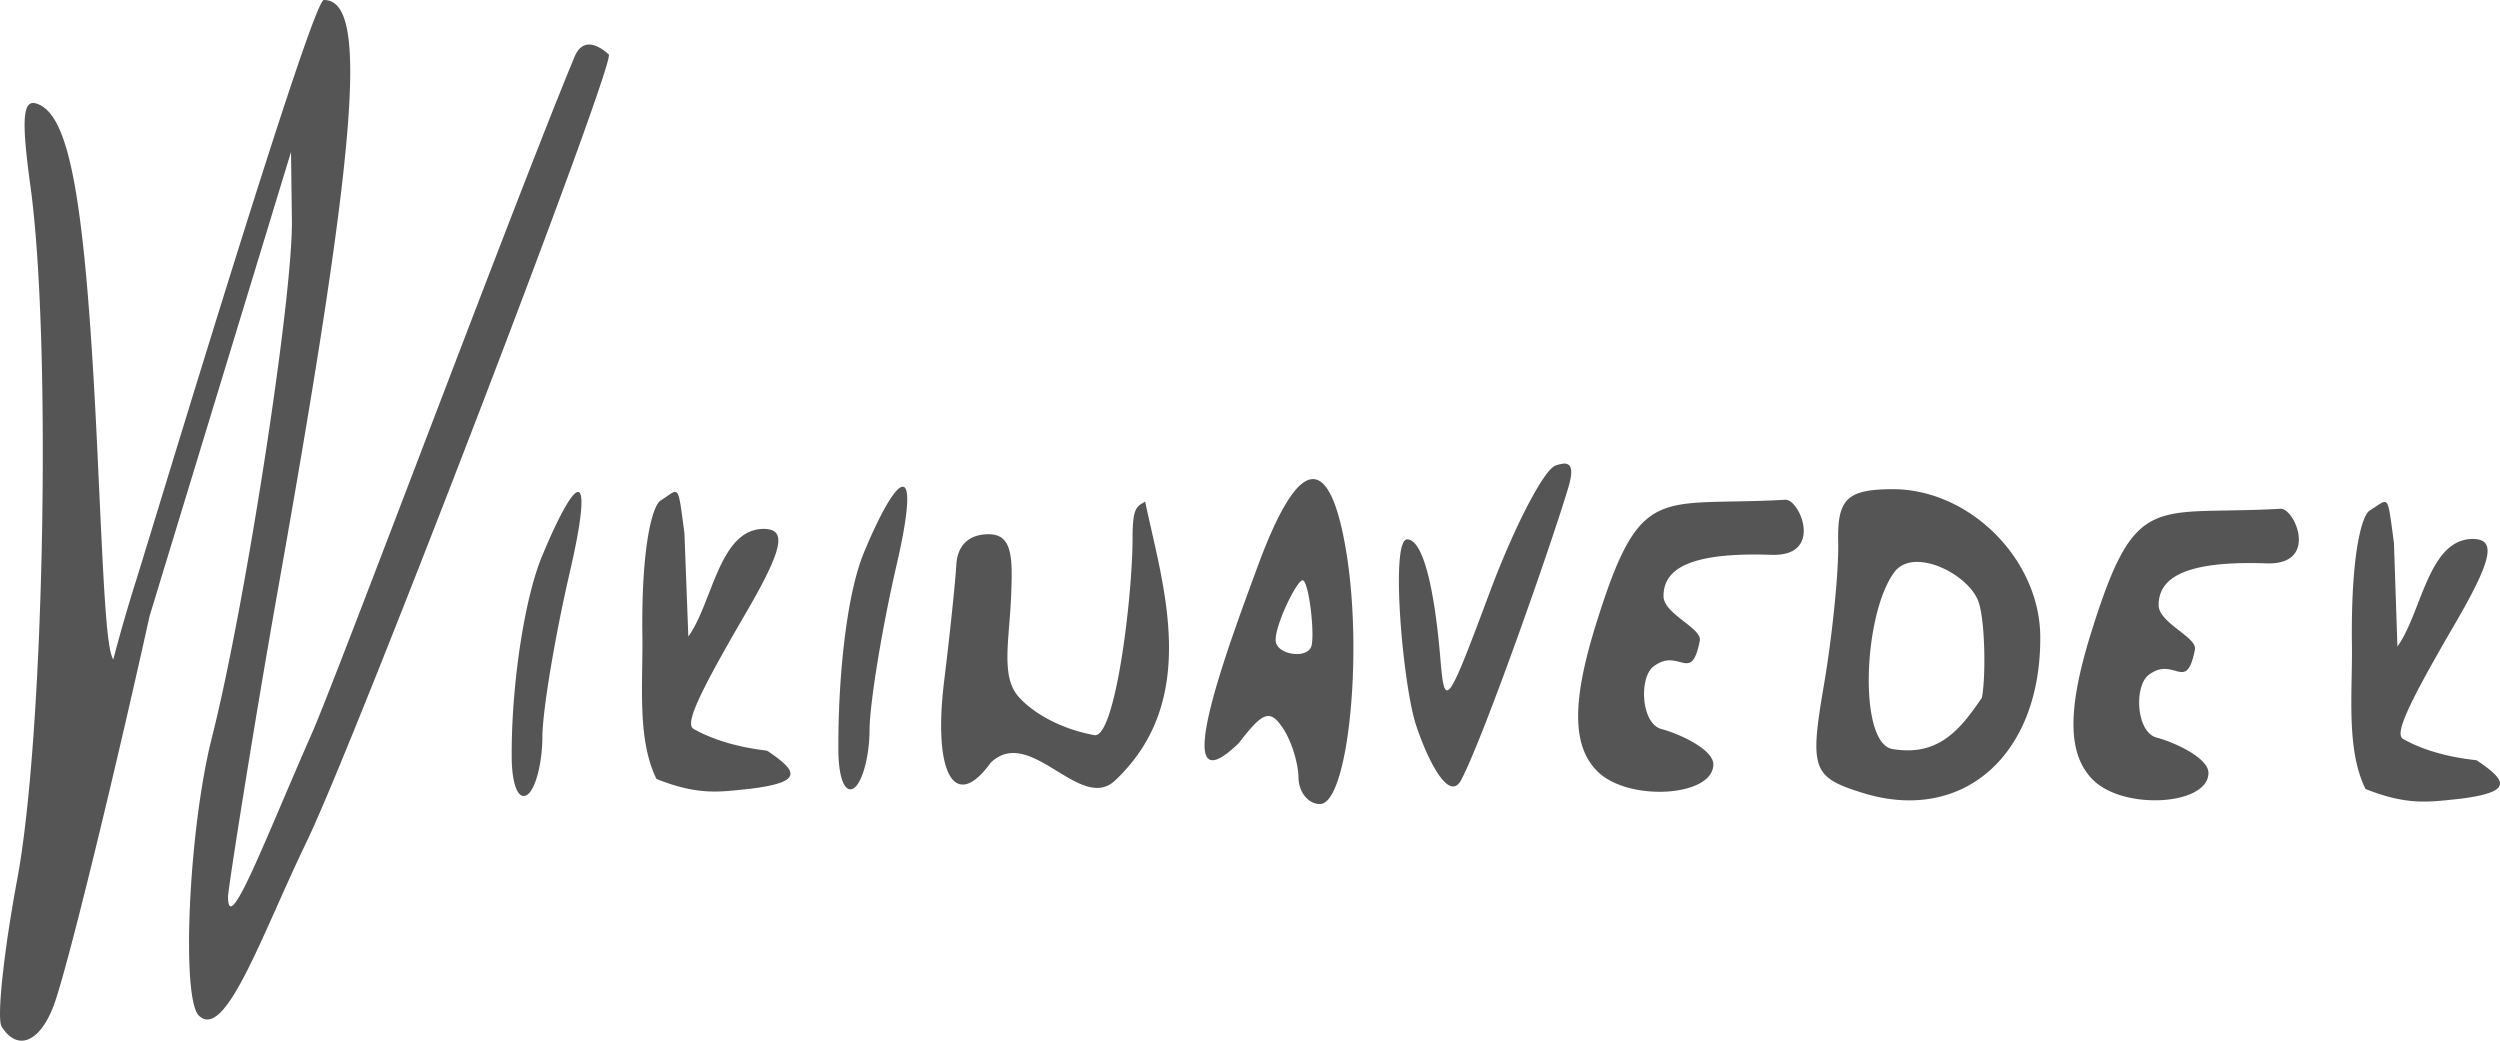<svg xmlns="http://www.w3.org/2000/svg" width="121.73" height="50.673" version="1.0">
 <path fill="#555" d="M15.768 0c-.586.003-8.117 24.992-9.142 28.268a80.115 80.115 0 00-1.109 3.84c-.353-.518-.477-3.771-.774-10.132C4.16 9.545 3.38 5.567 1.782 5.045c-.68-.222-.748.763-.3 4.02 1.037 7.538.675 26.668-.637 33.714C.18 46.352-.166 49.596.08 49.987c.752 1.201 1.828.789 2.511-.961.66-1.691 3.07-11.687 4.693-19.03L14.17 7.398l.043 3.325c.052 3.745-2.27 18.767-3.895 25.19-1.14 4.506-1.495 12.687-.638 13.534 1.291 1.276 3.086-3.984 5.239-8.435 2.388-4.939 15.23-38.37 14.717-38.367-.025 0-1.132-1.15-1.662.125C25.158 9.547 16.432 32.877 15.19 35.7c-2.317 5.264-4.075 9.954-4.087 7.966-.002-.368 1.284-8.508 2.43-14.953C17.428 6.82 17.963-.013 15.769 0zM76.184 22.572c-.052-.002-.12.013-.185.024-.073.013-.163.04-.253.07-.567.193-2.017 2.982-3.22 6.207-2.03 5.442-2.184 5.692-2.383 3.293-.315-3.808-.905-5.906-1.627-5.902-.83.005-.21 7.053.422 9.003.516 1.595 1.597 3.864 2.209 2.712 1.08-2.034 4.405-11.492 5.228-14.277.22-.747.172-1.114-.191-1.13zm-12.349.764c-.74.117-1.616 1.565-2.63 4.333-1.246 3.401-4.537 12.072-.875 8.502 1.181-1.543 1.517-1.642 2.144-.705.406.607.742 1.686.752 2.397.01.71.477 1.29 1.047 1.287 1.347-.008 2.103-7.151 1.292-12.2-.404-2.515-.99-3.731-1.73-3.614zm-19.924.369c-.375.097-1.09 1.377-1.852 3.22-.849 2.056-1.257 6.14-1.237 9.612.008 1.348.319 2.113.75 1.843.404-.253.762-1.524.768-2.821.007-1.297.594-4.92 1.316-8.043.656-2.837.63-3.909.255-3.811zm-15.792.253c-.31.065-.975 1.307-1.736 3.15-.85 2.056-1.488 6.28-1.468 9.752.008 1.348.319 2.113.75 1.843.404-.254.739-1.525.745-2.821.007-1.297.617-4.92 1.34-8.043.655-2.837.68-3.946.37-3.881zm4.734-.004c-.138.013-.328.192-.69.42-.36.224-.913 2.002-.888 6.285.057 2.467-.293 5.27.689 7.269 2.086.834 3.122.622 4.551.482 2.58-.324 2.379-.827.844-1.852-.046-.03-1.991-.161-3.585-1.065-.417-.236.165-1.556 2.507-5.579 1.887-3.24 2.047-4.168.877-4.161-2.144.042-2.458 3.595-3.641 5.24l-.191-5.033c-.21-1.573-.244-2.029-.473-2.006zm59.27-.135c-2.189.013-2.667.478-2.618 2.578.033 1.41-.282 4.548-.698 6.977-.7 4.082-.552 4.472 1.877 5.23 4.875 1.523 8.694-1.816 8.661-7.6-.022-3.791-3.46-7.206-7.222-7.185zm-36.363.603c-.405.253-.612.258-.613 1.758-.002 2.963-.853 9.802-1.861 9.616-1.818-.335-3.13-1.204-3.729-1.918-.821-.98-.41-2.77-.327-4.778.08-1.923.092-3.094-1.103-3.087-.946.005-1.508.535-1.562 1.487-.046.813-.309 3.348-.59 5.637-.56 4.536.511 6.428 2.262 4.004 1.917-1.86 4.365 2.455 6.055.866 4.207-3.959 2.306-9.555 1.468-13.585zm31.17-.088c-6.229.356-7.04-.935-9.223 6.08-1.175 3.774-1.158 5.933.087 7.157 1.51 1.485 5.641 1.224 5.632-.356-.004-.719-1.62-1.475-2.527-1.717-.995-.266-1.1-2.5-.387-3.045 1.254-.961 1.83.9 2.256-1.26.119-.604-1.762-1.296-1.767-2.16-.008-1.36 1.332-2.152 5.252-2.017 2.575.09 1.38-2.722.678-2.682zm29.163.109c-.137.013-.35.192-.713.42-.36.224-.89 1.98-.864 6.262.057 2.467-.317 5.294.665 7.292 2.087.834 3.146.622 4.575.482 2.579-.324 2.378-.85.843-1.875-.045-.03-1.99-.138-3.585-1.042-.416-.236.165-1.556 2.508-5.579 1.887-3.24 2.023-4.168.853-4.16-2.144.041-2.458 3.594-3.64 5.238l-.168-5.032c-.21-1.573-.244-2.029-.474-2.006zm-5.054.33c-6.23.355-7.04-.96-9.224 6.056-1.175 3.774-1.135 5.933.11 7.157 1.51 1.484 5.618 1.224 5.609-.356-.004-.719-1.62-1.475-2.527-1.717-.995-.266-1.1-2.5-.387-3.046 1.254-.96 1.83.924 2.256-1.236.119-.604-1.762-1.296-1.767-2.16-.008-1.36 1.332-2.175 5.252-2.04 2.575.09 1.38-2.699.678-2.659zm-17.88 2.596c1.118-.11 2.667.807 3.128 1.806.392.85.41 3.916.212 4.801-1.103 1.64-2.167 2.857-4.35 2.496-1.67-.276-1.433-6.554.09-8.613.219-.296.548-.453.92-.49zm-29.733.886c.295-.002.598 2.538.434 3.186-.164.647-1.604.47-1.735-.176-.13-.646 1.007-3.009 1.301-3.01z"/>
</svg>
